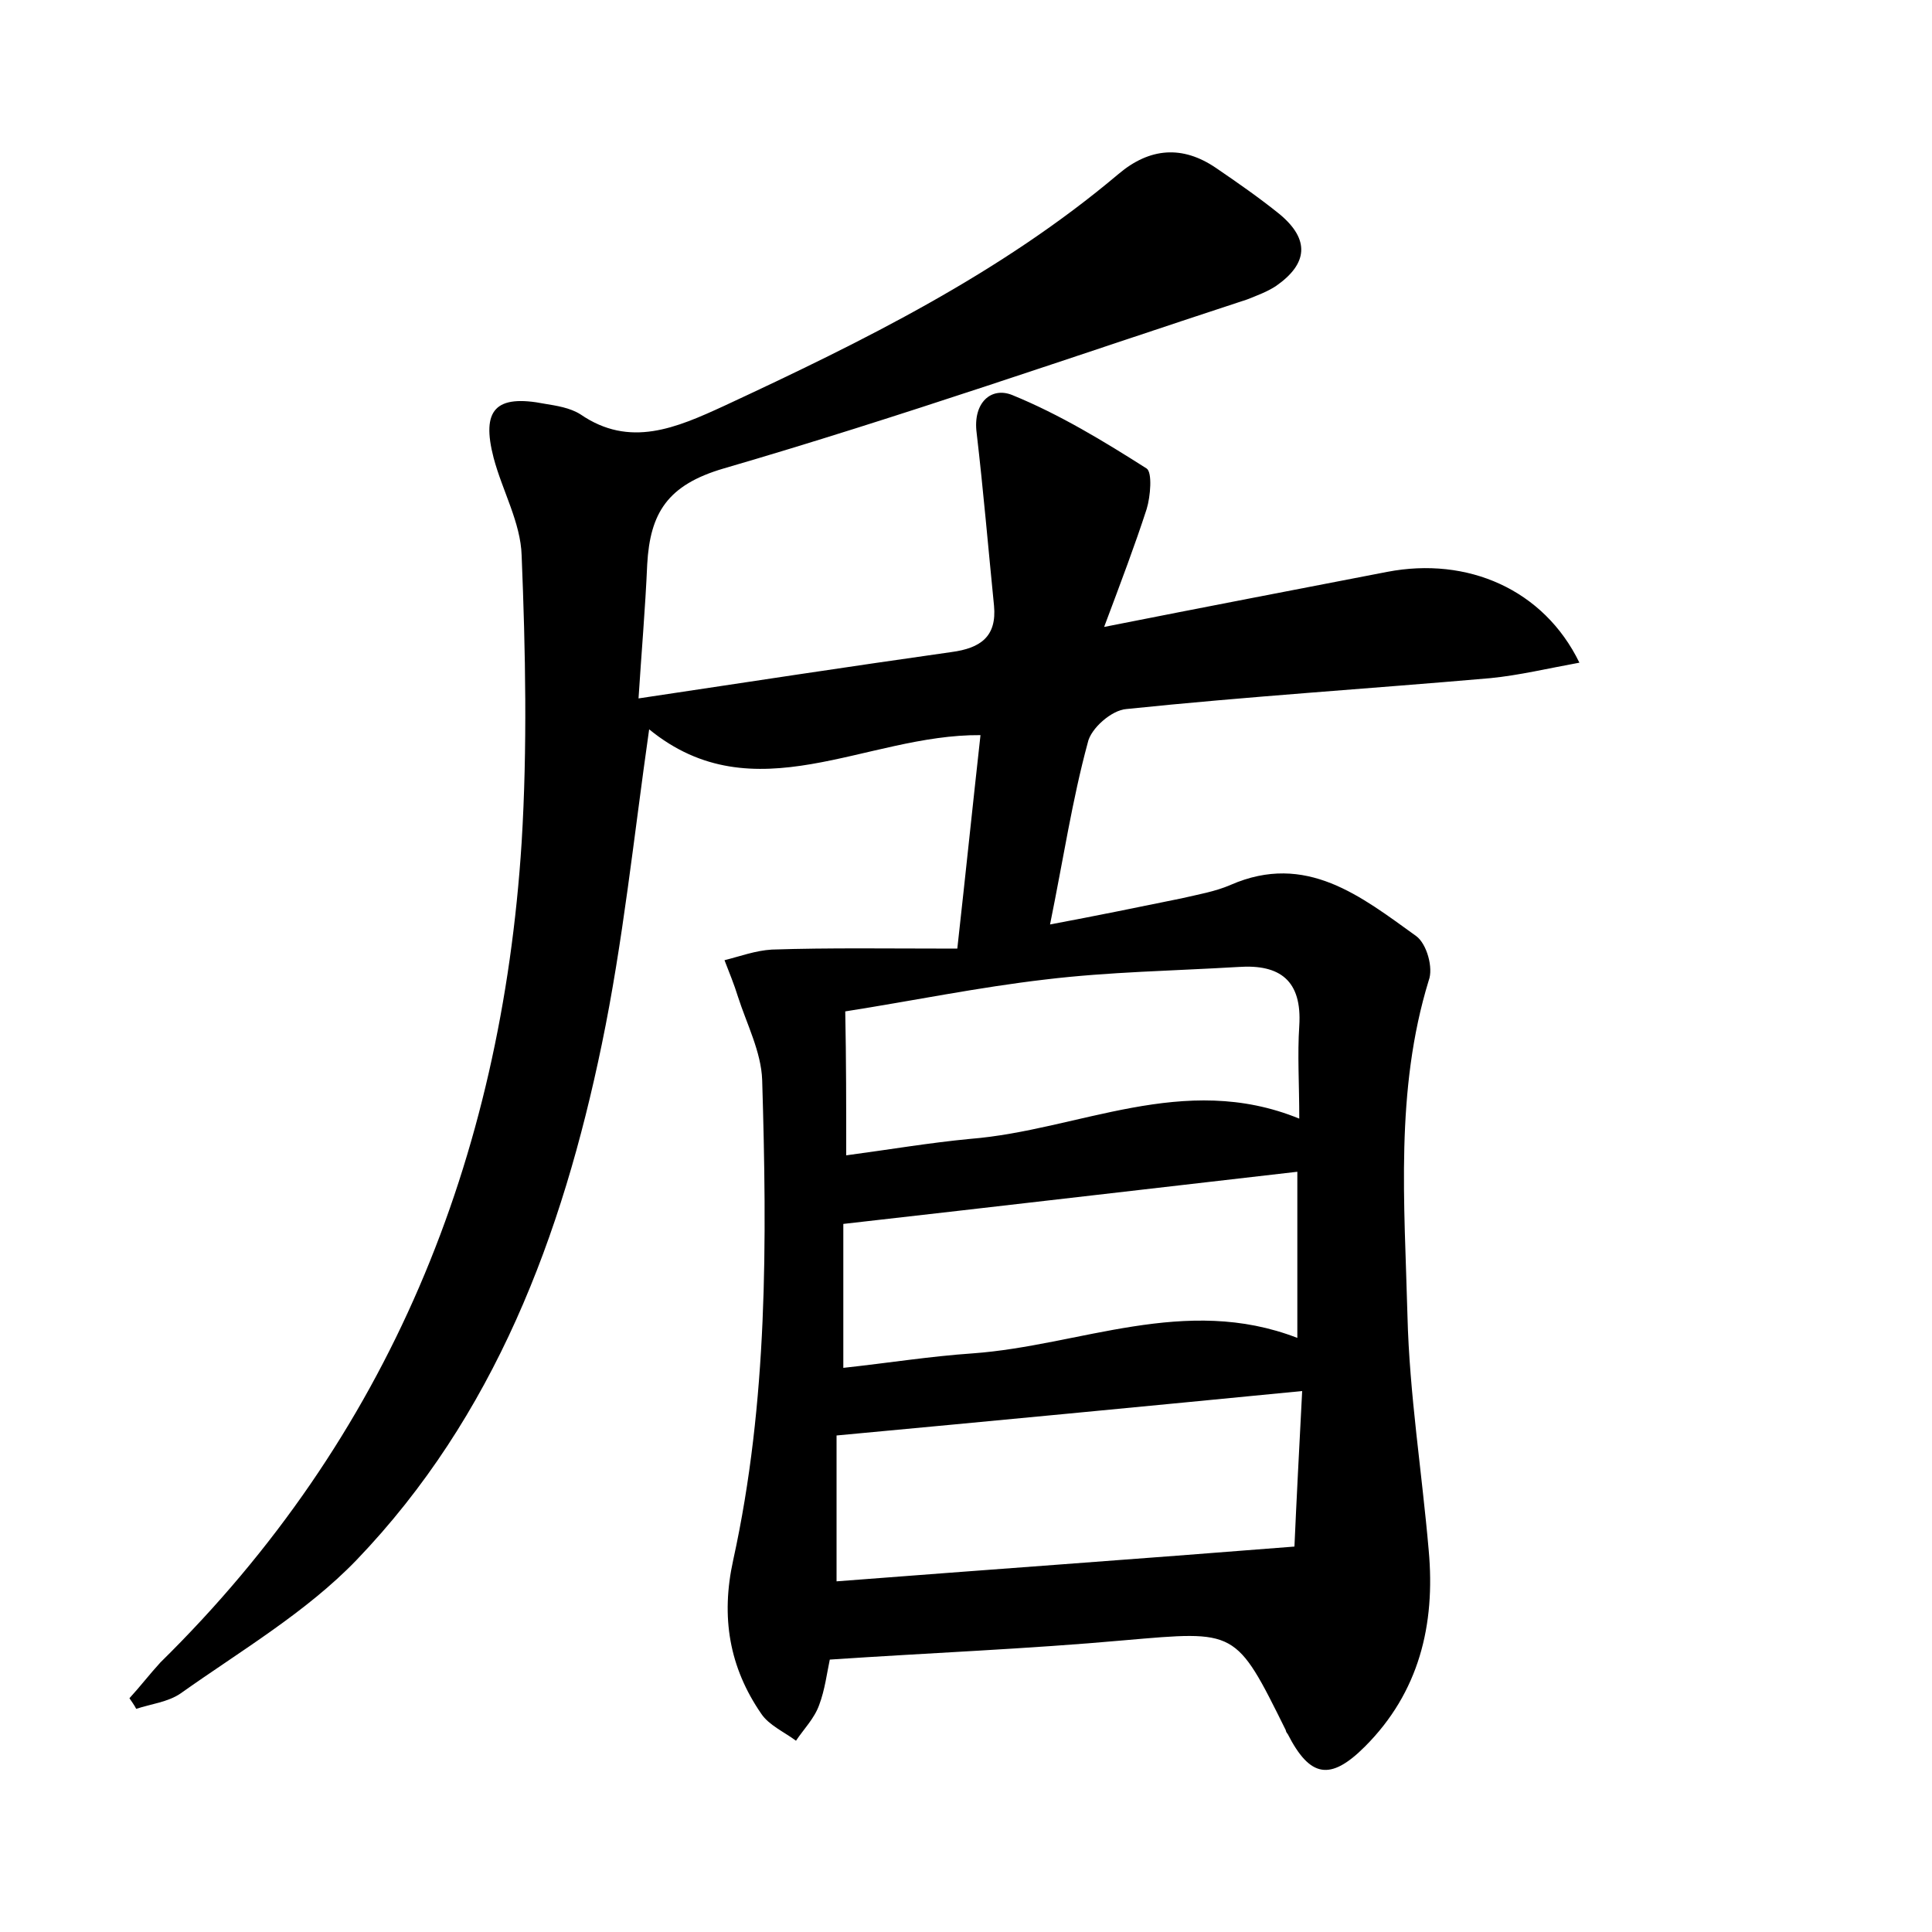 <?xml version="1.0" encoding="utf-8"?>
<!-- Generator: Adobe Illustrator 22.0.0, SVG Export Plug-In . SVG Version: 6.00 Build 0)  -->
<svg version="1.1" id="图层_1" xmlns="http://www.w3.org/2000/svg" xmlns:xlink="http://www.w3.org/1999/xlink" x="0px" y="0px"
	 viewBox="0 0 200 200" style="enable-background:new 0 0 200 200;" xml:space="preserve">
<style type="text/css">
	.st0{fill:#FFFFFF;}
</style>
<g>
	
	<path d="M99.1,98.2c0.9-8.1,1.6-14.9,2.4-22.1c-11.9-0.1-23.4,8.3-34.3-0.6c-1.6,11.2-2.7,22-4.9,32.6
		c-4.1,19.8-11.1,38.5-25.4,53.4c-5.2,5.4-12,9.4-18.2,13.8c-1.3,0.9-3.1,1.1-4.6,1.6c-0.2-0.4-0.5-0.8-0.7-1.1
		c1.1-1.2,2.1-2.5,3.2-3.7c23.7-23.3,35.3-52.1,37.4-84.9c0.6-9.8,0.4-19.8,0-29.7c-0.1-3.4-2-6.7-2.9-10.1c-1.3-5,0.2-6.6,5.3-5.6
		c1.2,0.2,2.6,0.4,3.7,1.1C65.2,46.4,70,44.3,75,42c14.4-6.7,28.6-13.7,40.8-24c3.2-2.7,6.6-3,10.1-0.6c2.2,1.5,4.5,3.1,6.6,4.8
		c3.1,2.6,2.9,5.1-0.4,7.4c-0.9,0.6-2,1-3,1.4c-18,5.9-36,12.2-54.2,17.5c-5.8,1.7-7.6,4.6-7.9,9.9c-0.2,4.6-0.6,9.2-0.9,13.9
		c11.3-1.7,21.8-3.3,32.4-4.8c3-0.4,4.7-1.6,4.4-4.8c-0.6-6-1.1-11.9-1.8-17.9c-0.4-3.1,1.5-4.8,3.7-3.9c4.9,2,9.5,4.8,13.9,7.6
		c0.6,0.4,0.4,2.9,0,4.2c-1.2,3.7-2.6,7.4-4.4,12.2c10.6-2.1,20-3.9,29.3-5.7c8.3-1.6,16.2,1.8,19.9,9.4c-3.3,0.6-6.2,1.3-9.2,1.6
		c-12.6,1.1-25.2,1.9-37.7,3.2c-1.5,0.1-3.7,2-4,3.5c-1.6,5.9-2.5,11.9-3.9,18.8c4.8-0.9,9.2-1.8,13.6-2.7c1.7-0.4,3.5-0.7,5.1-1.4
		c7.8-3.4,13.5,1.2,19.2,5.3c1.1,0.8,1.8,3.3,1.3,4.6c-3.5,11.4-2.5,23.1-2.2,34.7c0.2,8.1,1.5,16.2,2.2,24.3
		c0.7,7.7-1,14.7-6.6,20.3c-3.6,3.6-5.7,3.2-8-1.3c-0.1-0.1-0.2-0.3-0.2-0.4c-5.2-10.5-5.1-10.3-16.7-9.3c-10,0.9-20.1,1.3-30.5,2
		c-0.3,1.4-0.5,3.1-1.1,4.7c-0.5,1.4-1.6,2.5-2.4,3.7c-1.2-0.9-2.8-1.6-3.6-2.8c-3.3-4.8-4.2-10-2.9-15.9c3.6-16.4,3.5-33,3-49.7
		c-0.1-2.9-1.6-5.8-2.5-8.6c-0.4-1.3-0.9-2.5-1.4-3.8c1.6-0.4,3.2-1,4.9-1.1C85.8,98.1,92.1,98.2,99.1,98.2z M86.6,163.7
		c15.5-1.2,31-2.3,47.4-3.6c0.2-4.6,0.5-10.3,0.8-16.1c-16.4,1.6-32.1,3.1-48.2,4.6C86.6,153.1,86.6,158,86.6,163.7z M87.3,141.6
		c4.6-0.5,9-1.2,13.4-1.5c11.1-0.8,22-6.1,33.6-1.6c0-5.9,0-11.6,0-17.2c-15.7,1.8-31.1,3.6-47,5.4C87.3,131,87.3,136.1,87.3,141.6z
		 M87.6,119.6c4.5-0.6,8.6-1.3,12.8-1.7c11.3-0.9,22.1-7,34.1-2.1c0-3.6-0.2-6.6,0-9.6c0.3-4.7-2-6.4-6.3-6.1
		c-6.7,0.4-13.4,0.5-20,1.3c-6.9,0.8-13.7,2.2-20.7,3.3C87.6,109.8,87.6,114.4,87.6,119.6z"/>
	
	
	
</g>
</svg>
